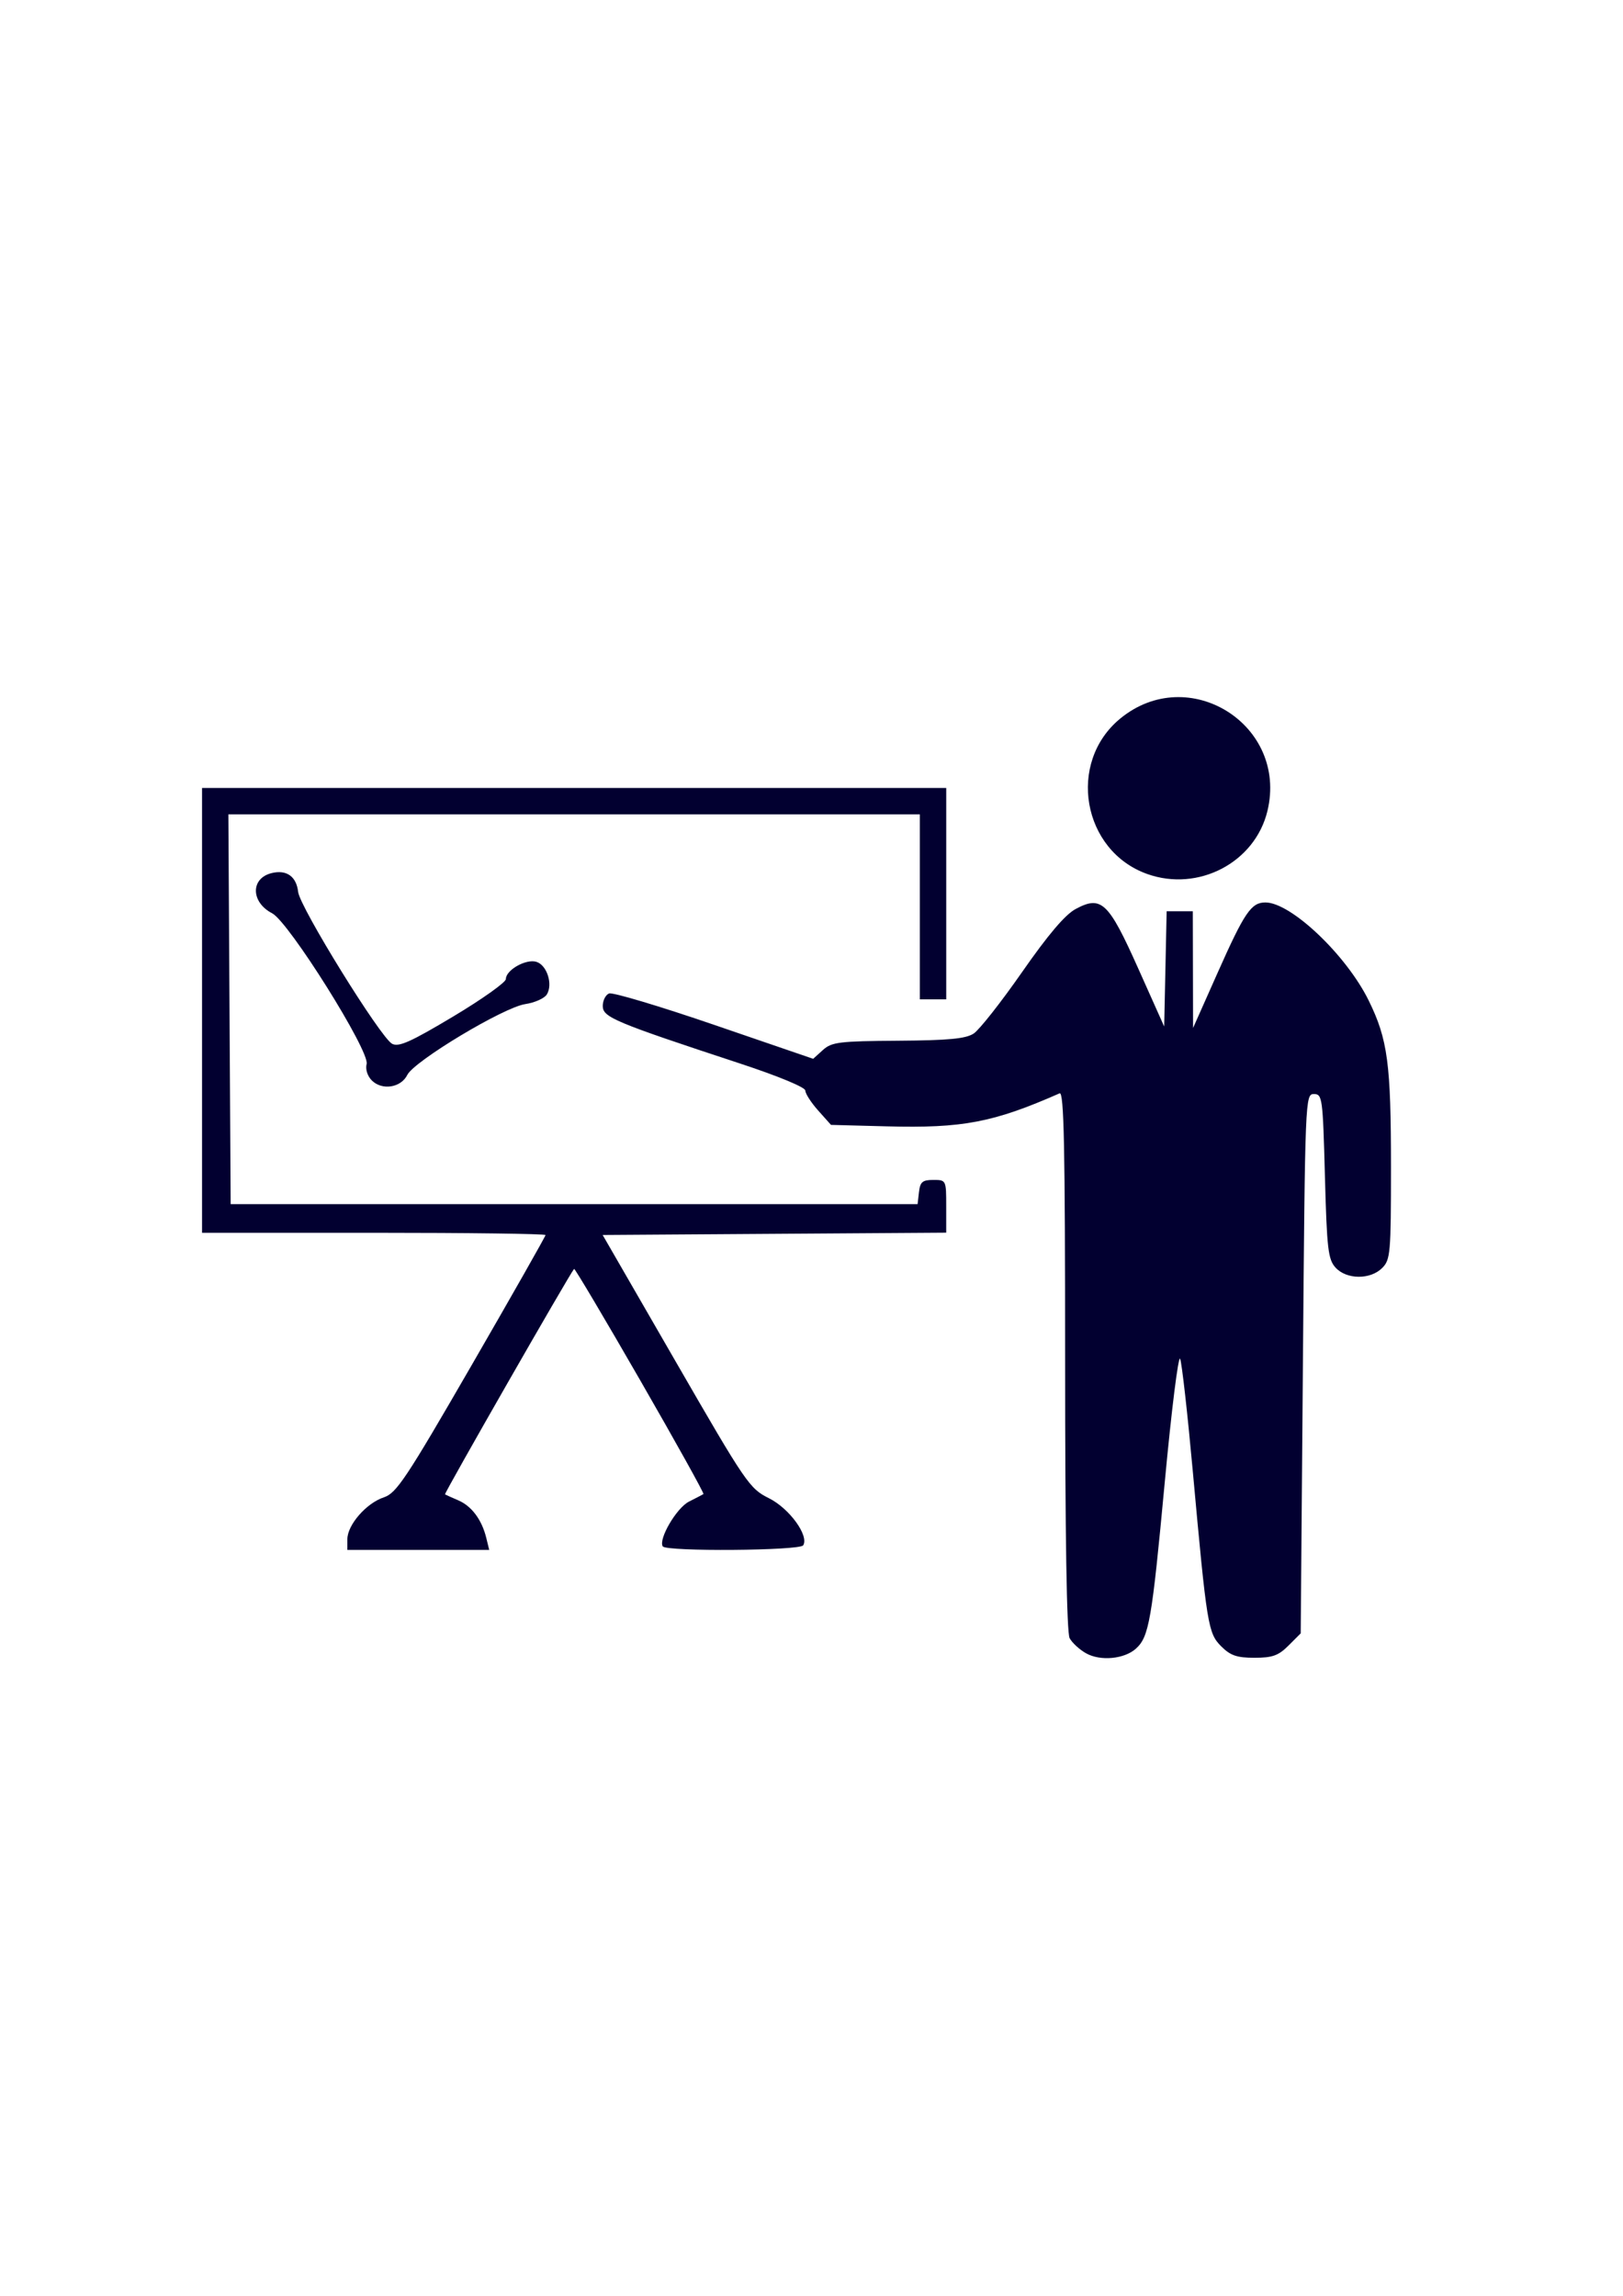 <?xml version="1.0" encoding="UTF-8" standalone="no"?>
<!-- Created with Inkscape (http://www.inkscape.org/) -->

<svg
   xmlns:dc="http://purl.org/dc/elements/1.1/"
   xmlns:cc="http://creativecommons.org/ns#"
   xmlns:rdf="http://www.w3.org/1999/02/22-rdf-syntax-ns#"
   xmlns:svg="http://www.w3.org/2000/svg"
   xmlns="http://www.w3.org/2000/svg"
   xmlns:sodipodi="http://sodipodi.sourceforge.net/DTD/sodipodi-0.dtd"
   xmlns:inkscape="http://www.inkscape.org/namespaces/inkscape"
   width="210mm"
   height="297mm"
   viewBox="0 0 210 297"
   version="1.1"
   id="svg8"
   inkscape:version="0.92.4 (5da689c313, 2019-01-14)"
   sodipodi:docname="tech sympo.svg">
  <defs
     id="defs2">
    <pattern
       y="0"
       x="0"
       height="6"
       width="6"
       patternUnits="userSpaceOnUse"
       id="EMFhbasepattern" />
  </defs>
  <sodipodi:namedview
     id="base"
     pagecolor="#ffffff"
     bordercolor="#666666"
     borderopacity="1.0"
     inkscape:pageopacity="0.0"
     inkscape:pageshadow="2"
     inkscape:zoom="0.35"
     inkscape:cx="521.00864"
     inkscape:cy="515.71745"
     inkscape:document-units="mm"
     inkscape:current-layer="layer1"
     showgrid="false"
     inkscape:window-width="1366"
     inkscape:window-height="706"
     inkscape:window-x="-8"
     inkscape:window-y="-8"
     inkscape:window-maximized="1" />
  <g
     inkscape:label="Layer 1"
     inkscape:groupmode="layer"
     id="layer1">
    <path
       style="fill:#020030;fill-opacity:1;stroke-width:0.57"
       d="m 140.537,213.887 c -0.854,-0.479 -1.815,-1.362 -2.137,-1.962 -0.381,-0.711 -0.584,-13.229 -0.584,-35.945 0,-27.671 -0.147,-34.789 -0.712,-34.54 -8.565,3.772 -12.532,4.53 -22.35,4.272 l -7.232,-0.19 -1.661,-1.861 c -0.914,-1.023 -1.661,-2.184 -1.661,-2.579 0,-0.42 -3.489,-1.866 -8.404,-3.485 -16.298,-5.365 -17.805,-5.996 -17.805,-7.453 0,-0.72 0.37,-1.452 0.822,-1.625 0.452,-0.174 6.578,1.658 13.613,4.07 l 12.79,4.385 1.261,-1.14 c 1.135,-1.025 2.11,-1.146 9.721,-1.199 6.55,-0.046 8.759,-0.256 9.788,-0.93 0.73,-0.479 3.548,-4.057 6.261,-7.952 3.368,-4.834 5.564,-7.422 6.921,-8.153 3.339,-1.798 4.252,-0.931 8.11,7.692 l 3.356,7.503 0.159,-7.454 0.159,-7.454 h 1.693 1.693 l 0.016,7.549 0.016,7.549 3.168,-7.122 c 3.487,-7.839 4.355,-9.116 6.192,-9.116 3.315,0 10.502,6.833 13.384,12.726 2.448,5.005 2.864,8.131 2.864,21.538 0,11.128 -0.073,11.96 -1.14,13.027 -1.535,1.535 -4.62,1.505 -6.037,-0.058 -0.961,-1.061 -1.118,-2.414 -1.37,-11.823 -0.272,-10.15 -0.336,-10.625 -1.424,-10.625 -1.124,0 -1.143,0.475 -1.424,34.885 l -0.285,34.885 -1.58,1.579 c -1.301,1.301 -2.077,1.579 -4.403,1.579 -2.275,0 -3.108,-0.285 -4.294,-1.471 -1.713,-1.713 -1.861,-2.622 -3.694,-22.744 -0.671,-7.364 -1.402,-13.868 -1.626,-14.453 -0.223,-0.585 -1.12,6.594 -1.993,15.953 -1.669,17.891 -2.034,19.997 -3.728,21.531 -1.495,1.353 -4.596,1.646 -6.445,0.609 z M 44.945,199.122 c 0,-1.85 2.456,-4.669 4.719,-5.416 1.634,-0.54 2.869,-2.398 11.377,-17.122 5.249,-9.084 9.544,-16.649 9.544,-16.81 0,-0.162 -9.999,-0.294 -22.221,-0.294 H 26.143 v -28.773 -28.773 h 48.145 48.145 v 13.674 13.674 h -1.709 -1.709 v -11.965 -11.965 H 74.282 29.549 l 0.148,25.212 0.148,25.212 h 44.441 44.441 l 0.18,-1.567 c 0.151,-1.312 0.452,-1.567 1.852,-1.567 1.663,0 1.671,0.017 1.671,3.412 v 3.412 l -22.226,0.149 -22.226,0.149 9.45,16.376 c 9.101,15.77 9.546,16.424 12.066,17.68 2.644,1.319 5.205,4.84 4.431,6.093 -0.431,0.697 -17.745,0.828 -18.172,0.137 -0.582,-0.942 1.787,-4.984 3.398,-5.796 0.912,-0.46 1.753,-0.897 1.869,-0.971 0.116,-0.074 -3.567,-6.698 -8.185,-14.72 -4.618,-8.021 -8.467,-14.507 -8.554,-14.412 -0.538,0.584 -16.852,29.074 -16.702,29.168 0.101,0.064 0.875,0.413 1.721,0.775 1.723,0.739 3.039,2.503 3.614,4.842 l 0.385,1.567 h -9.178 -9.178 z m 3.161,-59.353 c -0.567,-0.567 -0.845,-1.452 -0.668,-2.128 0.429,-1.641 -10.064,-18.375 -12.222,-19.491 -2.763,-1.429 -2.817,-4.511 -0.092,-5.195 1.941,-0.487 3.228,0.416 3.452,2.425 0.222,1.986 10.652,18.843 12.157,19.649 0.852,0.456 2.393,-0.231 7.89,-3.518 3.757,-2.247 6.831,-4.431 6.831,-4.853 0,-1.176 2.623,-2.652 3.959,-2.228 1.368,0.434 2.155,2.925 1.335,4.228 -0.314,0.5 -1.57,1.057 -2.79,1.239 -2.802,0.417 -14.366,7.362 -15.26,9.166 -0.821,1.656 -3.268,2.032 -4.594,0.706 z M 148.435,113.064 c -8.41,-2.998 -10.399,-14.409 -3.502,-20.094 8.845,-7.291 21.739,0.78 19.063,11.932 -1.602,6.676 -8.937,10.524 -15.562,8.162 z"
       id="path834"
       inkscape:connector-curvature="0" />
  </g>
</svg>
